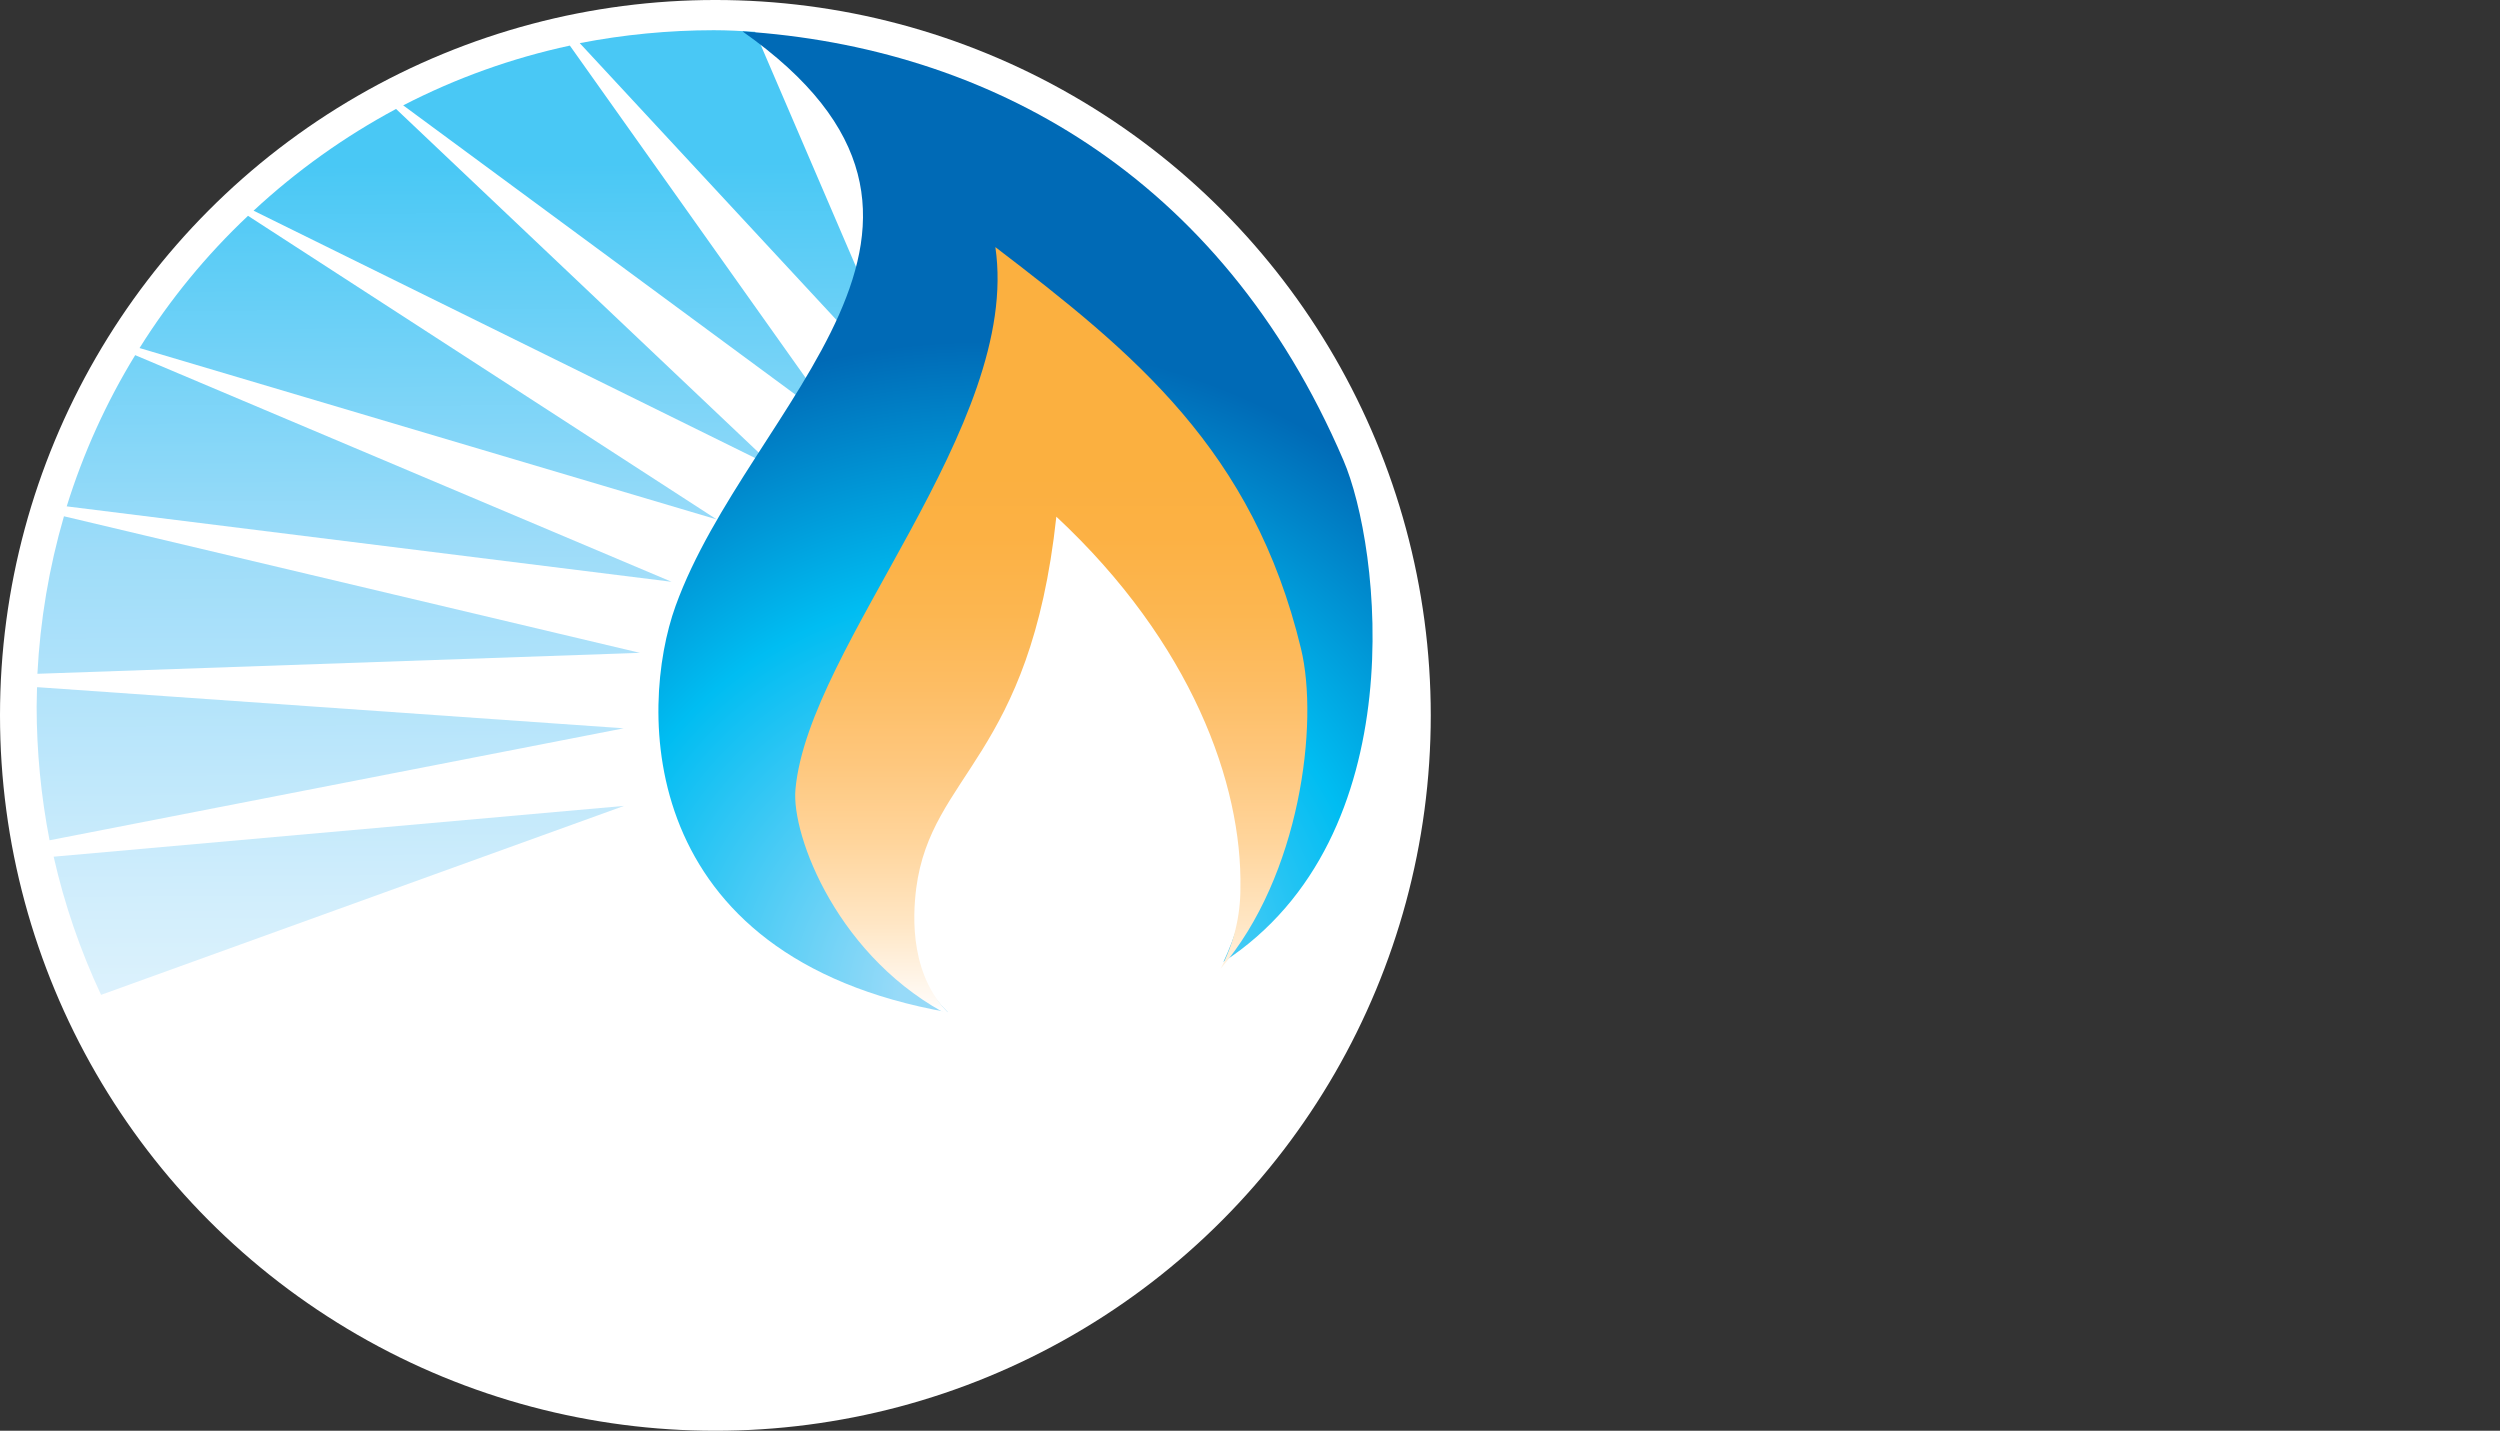 <svg id="Layer_1" data-name="Layer 1" xmlns="http://www.w3.org/2000/svg" xmlns:xlink="http://www.w3.org/1999/xlink" viewBox="0 0 580.11 332"><rect x="0" y="0" width="580.11" height="332" fill="#333333" stroke="none"/><defs><clipPath id="clip-path" transform="translate(-391 382)"><path d="M527.18-338.26" style="fill:none"/></clipPath><clipPath id="clip-path-2" transform="translate(-391 382)"><path d="M423.38-301.24,557.3-261.47,448.55-331.92a155.54,155.54,0,0,0-25.17,30.68" style="fill:none"/></clipPath><linearGradient id="linear-gradient" x1="72.66" y1="-144.84" x2="76.7" y2="-144.84" gradientTransform="matrix(-0.49, -81.9, 81.9, -0.49, 11999.69, 6245.83)" gradientUnits="userSpaceOnUse"><stop offset="0" stop-color="#fff"/><stop offset="0.18" stop-color="#fff"/><stop offset="0.28" stop-color="#f0f9fe"/><stop offset="0.47" stop-color="#d2eefc"/><stop offset="0.72" stop-color="#9ddcf9"/><stop offset="0.99" stop-color="#49c8f5"/><stop offset="1" stop-color="#49c8f5"/></linearGradient><clipPath id="clip-path-3" transform="translate(-391 382)"><path d="M403.45-183.21a157.58,157.58,0,0,0,11,32.06L535.81-195Z" style="fill:none"/></clipPath><linearGradient id="linear-gradient-2" x1="72.66" y1="-145.04" x2="76.71" y2="-145.04" gradientTransform="matrix(-0.49, -81.9, 81.9, -0.49, 11994.44, 6245.83)" xlink:href="#linear-gradient"/><clipPath id="clip-path-4" transform="translate(-391 382)"><path d="M399.59-222.52c0,1.47-.09,3-.09,4.5a163.63,163.63,0,0,0,3,31L535.72-213l-136.13-9.55Z" style="fill:none"/></clipPath><linearGradient id="linear-gradient-3" x1="72.66" y1="-145.06" x2="76.69" y2="-145.06" gradientTransform="matrix(-0.49, -81.9, 81.9, -0.49, 11993.45, 6244.57)" xlink:href="#linear-gradient"/><clipPath id="clip-path-5" transform="translate(-391 382)"><path d="M449.84-333.11,570.72-273.5,482.9-356.72a159.08,159.08,0,0,0-33.06,23.61" style="fill:none"/></clipPath><linearGradient id="linear-gradient-4" x1="72.66" y1="-144.66" x2="76.7" y2="-144.66" gradientTransform="matrix(-0.49, -81.9, 81.9, -0.49, 12004.63, 6245.83)" xlink:href="#linear-gradient"/><clipPath id="clip-path-6" transform="translate(-391 382)"><path d="M406.48-264.5,546.83-247,422.37-299.59a155.47,155.47,0,0,0-15.89,35.09" style="fill:none"/></clipPath><linearGradient id="linear-gradient-5" x1="72.67" y1="-144.97" x2="76.71" y2="-144.97" gradientTransform="matrix(-0.49, -81.9, 81.9, -0.49, 11996.07, 6246.19)" xlink:href="#linear-gradient"/><clipPath id="clip-path-7" transform="translate(-391 382)"><path d="M525.52-372l77.9,84-37.21-86.62c-3.21-.19-6.42-.37-9.64-.37a164,164,0,0,0-31.05,3" style="fill:none"/></clipPath><linearGradient id="linear-gradient-6" x1="72.66" y1="-144.16" x2="76.7" y2="-144.16" gradientTransform="matrix(-0.49, -81.9, 81.9, -0.49, 12018.13, 6245.7)" xlink:href="#linear-gradient"/><clipPath id="clip-path-8" transform="translate(-391 382)"><path d="M484.56-357.55,586.33-282.5l-63.1-88.92a155.39,155.39,0,0,0-38.67,13.87" style="fill:none"/></clipPath><linearGradient id="linear-gradient-7" x1="72.66" y1="-144.43" x2="76.7" y2="-144.43" gradientTransform="matrix(-0.49, -81.9, 81.9, -0.49, 12010.88, 6245.76)" xlink:href="#linear-gradient"/><clipPath id="clip-path-9" transform="translate(-391 382)"><path d="M399.68-225.65h0l139.81-4.86L405.84-262.2a160.39,160.39,0,0,0-6.16,36.55" style="fill:none"/></clipPath><linearGradient id="linear-gradient-8" x1="72.67" y1="-145.04" x2="76.7" y2="-145.04" gradientTransform="matrix(-0.49, -81.91, 81.91, -0.49, 11995.54, 6246.31)" xlink:href="#linear-gradient"/><clipPath id="clip-path-10" transform="translate(-391 382)"><path d="M547.75-241.35c-8.54,23.7-9.55,81.38,63.2,94.24-8.91-9.09-12.22-20.67-11.39-27.1,3.49-26.73,28.75-36,34.81-92.22,34.26,29.21,46.29,64.48,45.84,88.73-.1,5.7-2.76,13.41-5.33,18.92,44.64-29.11,36.46-96.53,27.83-116.47-28.57-66.59-82.94-95.8-139.43-99.47,63.47,44.64,1.47,86.25-15.53,133.37" style="fill:none"/></clipPath><radialGradient id="radial-gradient" cx="73.55" cy="-139.58" r="4.04" gradientTransform="translate(6585.91 3862.02) rotate(-88.06) scale(46.41)" gradientUnits="userSpaceOnUse"><stop offset="0" stop-color="#97daf8"/><stop offset="0.1" stop-color="#97daf8"/><stop offset="0.5" stop-color="#00bdf2"/><stop offset="0.81" stop-color="#006ab6"/><stop offset="1" stop-color="#006ab6"/></radialGradient><clipPath id="clip-path-11" transform="translate(-391 382)"><path d="M575.58-198.82c-1,10.65,9.92,39.58,36.56,52.9-10.1-9.09-9.37-23.24-8.54-29.94,3.49-26.73,26.45-30.13,32.52-86.25,31.41,29.3,43.17,62.09,42.71,86.25a40,40,0,0,1-4.59,18.65c18.46-21.5,22.87-56.95,18.64-74.31-11.11-46-38.58-68.44-70.91-93.14,6.06,41.42-43.35,92.31-46.39,125.84" style="fill:none"/></clipPath><linearGradient id="linear-gradient-9" x1="72.33" y1="-134.38" x2="76.37" y2="-134.38" gradientTransform="translate(4370.08 2454.51) rotate(-90) scale(30.7)" gradientUnits="userSpaceOnUse"><stop offset="0" stop-color="#fff"/><stop offset="0.01" stop-color="#fffbf7"/><stop offset="0.16" stop-color="#ffe6c4"/><stop offset="0.31" stop-color="#ffd59c"/><stop offset="0.46" stop-color="#fec77d"/><stop offset="0.6" stop-color="#fdbd64"/><stop offset="0.74" stop-color="#fcb650"/><stop offset="0.88" stop-color="#fcb144"/><stop offset="1" stop-color="#fbb040"/></linearGradient></defs><title>logo</title><circle cx="166" cy="166" r="166" style="fill:#fff"/><g style="clip-path:url(#clip-path)"><path d="M950.07-106.51c.37,2.66,4.23,4.13,8.64,4.13a30.91,30.91,0,0,0,9.09-1.28l1.56,8.08a34.72,34.72,0,0,1-12.49,2.11c-11.76,0-18.37-6.43-18.37-17,0-7.72,5-17.73,17.27-17.73,10.74,0,15.34,7.9,15.34,17.09a23.87,23.87,0,0,1-.46,4.59Zm9.83-8.27c0-1.93-.92-5.42-4.78-5.42-3.58,0-5,3.31-5.23,5.42Z" transform="translate(-391 382)" style="fill:#007ac2"/></g><g style="clip-path:url(#clip-path-2)"><polygon points="32.38 121.36 32.02 50.08 166.4 49.25 166.76 120.53 32.38 121.36" style="fill:url(#linear-gradient)"/></g><g style="clip-path:url(#clip-path-3)"><polygon points="12.45 231.68 12.17 187.03 144.81 186.21 145 230.85 12.45 231.68" style="fill:url(#linear-gradient-2)"/></g><g style="clip-path:url(#clip-path-4)"><polygon points="8.5 195.76 8.32 159.48 144.81 158.65 145 194.93 8.5 195.76" style="fill:url(#linear-gradient-3)"/></g><g style="clip-path:url(#clip-path-5)"><polygon points="58.84 109.23 58.28 25.28 179.72 24.54 180.27 108.5 58.84 109.23" style="fill:url(#linear-gradient-4)"/></g><g style="clip-path:url(#clip-path-6)"><polygon points="15.48 135.87 15.21 82.41 155.83 81.58 156.11 135.04 15.48 135.87" style="fill:url(#linear-gradient-5)"/></g><g style="clip-path:url(#clip-path-7)"><polygon points="134.52 94.44 134.06 7 212.42 6.54 212.97 93.99 134.52 94.44" style="fill:url(#linear-gradient-6)"/></g><g style="clip-path:url(#clip-path-8)"><polygon points="93.56 100.14 93.01 10.58 195.33 9.94 195.88 99.5 93.56 100.14" style="fill:url(#linear-gradient-7)"/></g><g style="clip-path:url(#clip-path-9)"><polygon points="8.68 157.27 8.5 119.8 148.49 118.97 148.76 156.45 8.68 157.27" style="fill:url(#linear-gradient-8)"/></g><g style="clip-path:url(#clip-path-10)"><polygon points="139.48 234.71 147.47 1.12 336.33 7.55 328.43 241.04 139.48 234.71" style="fill:url(#radial-gradient)"/></g><g style="clip-path:url(#clip-path-11)"><rect x="183.67" y="57.34" width="122.35" height="178.75" style="fill:url(#linear-gradient-9)"/></g></svg>